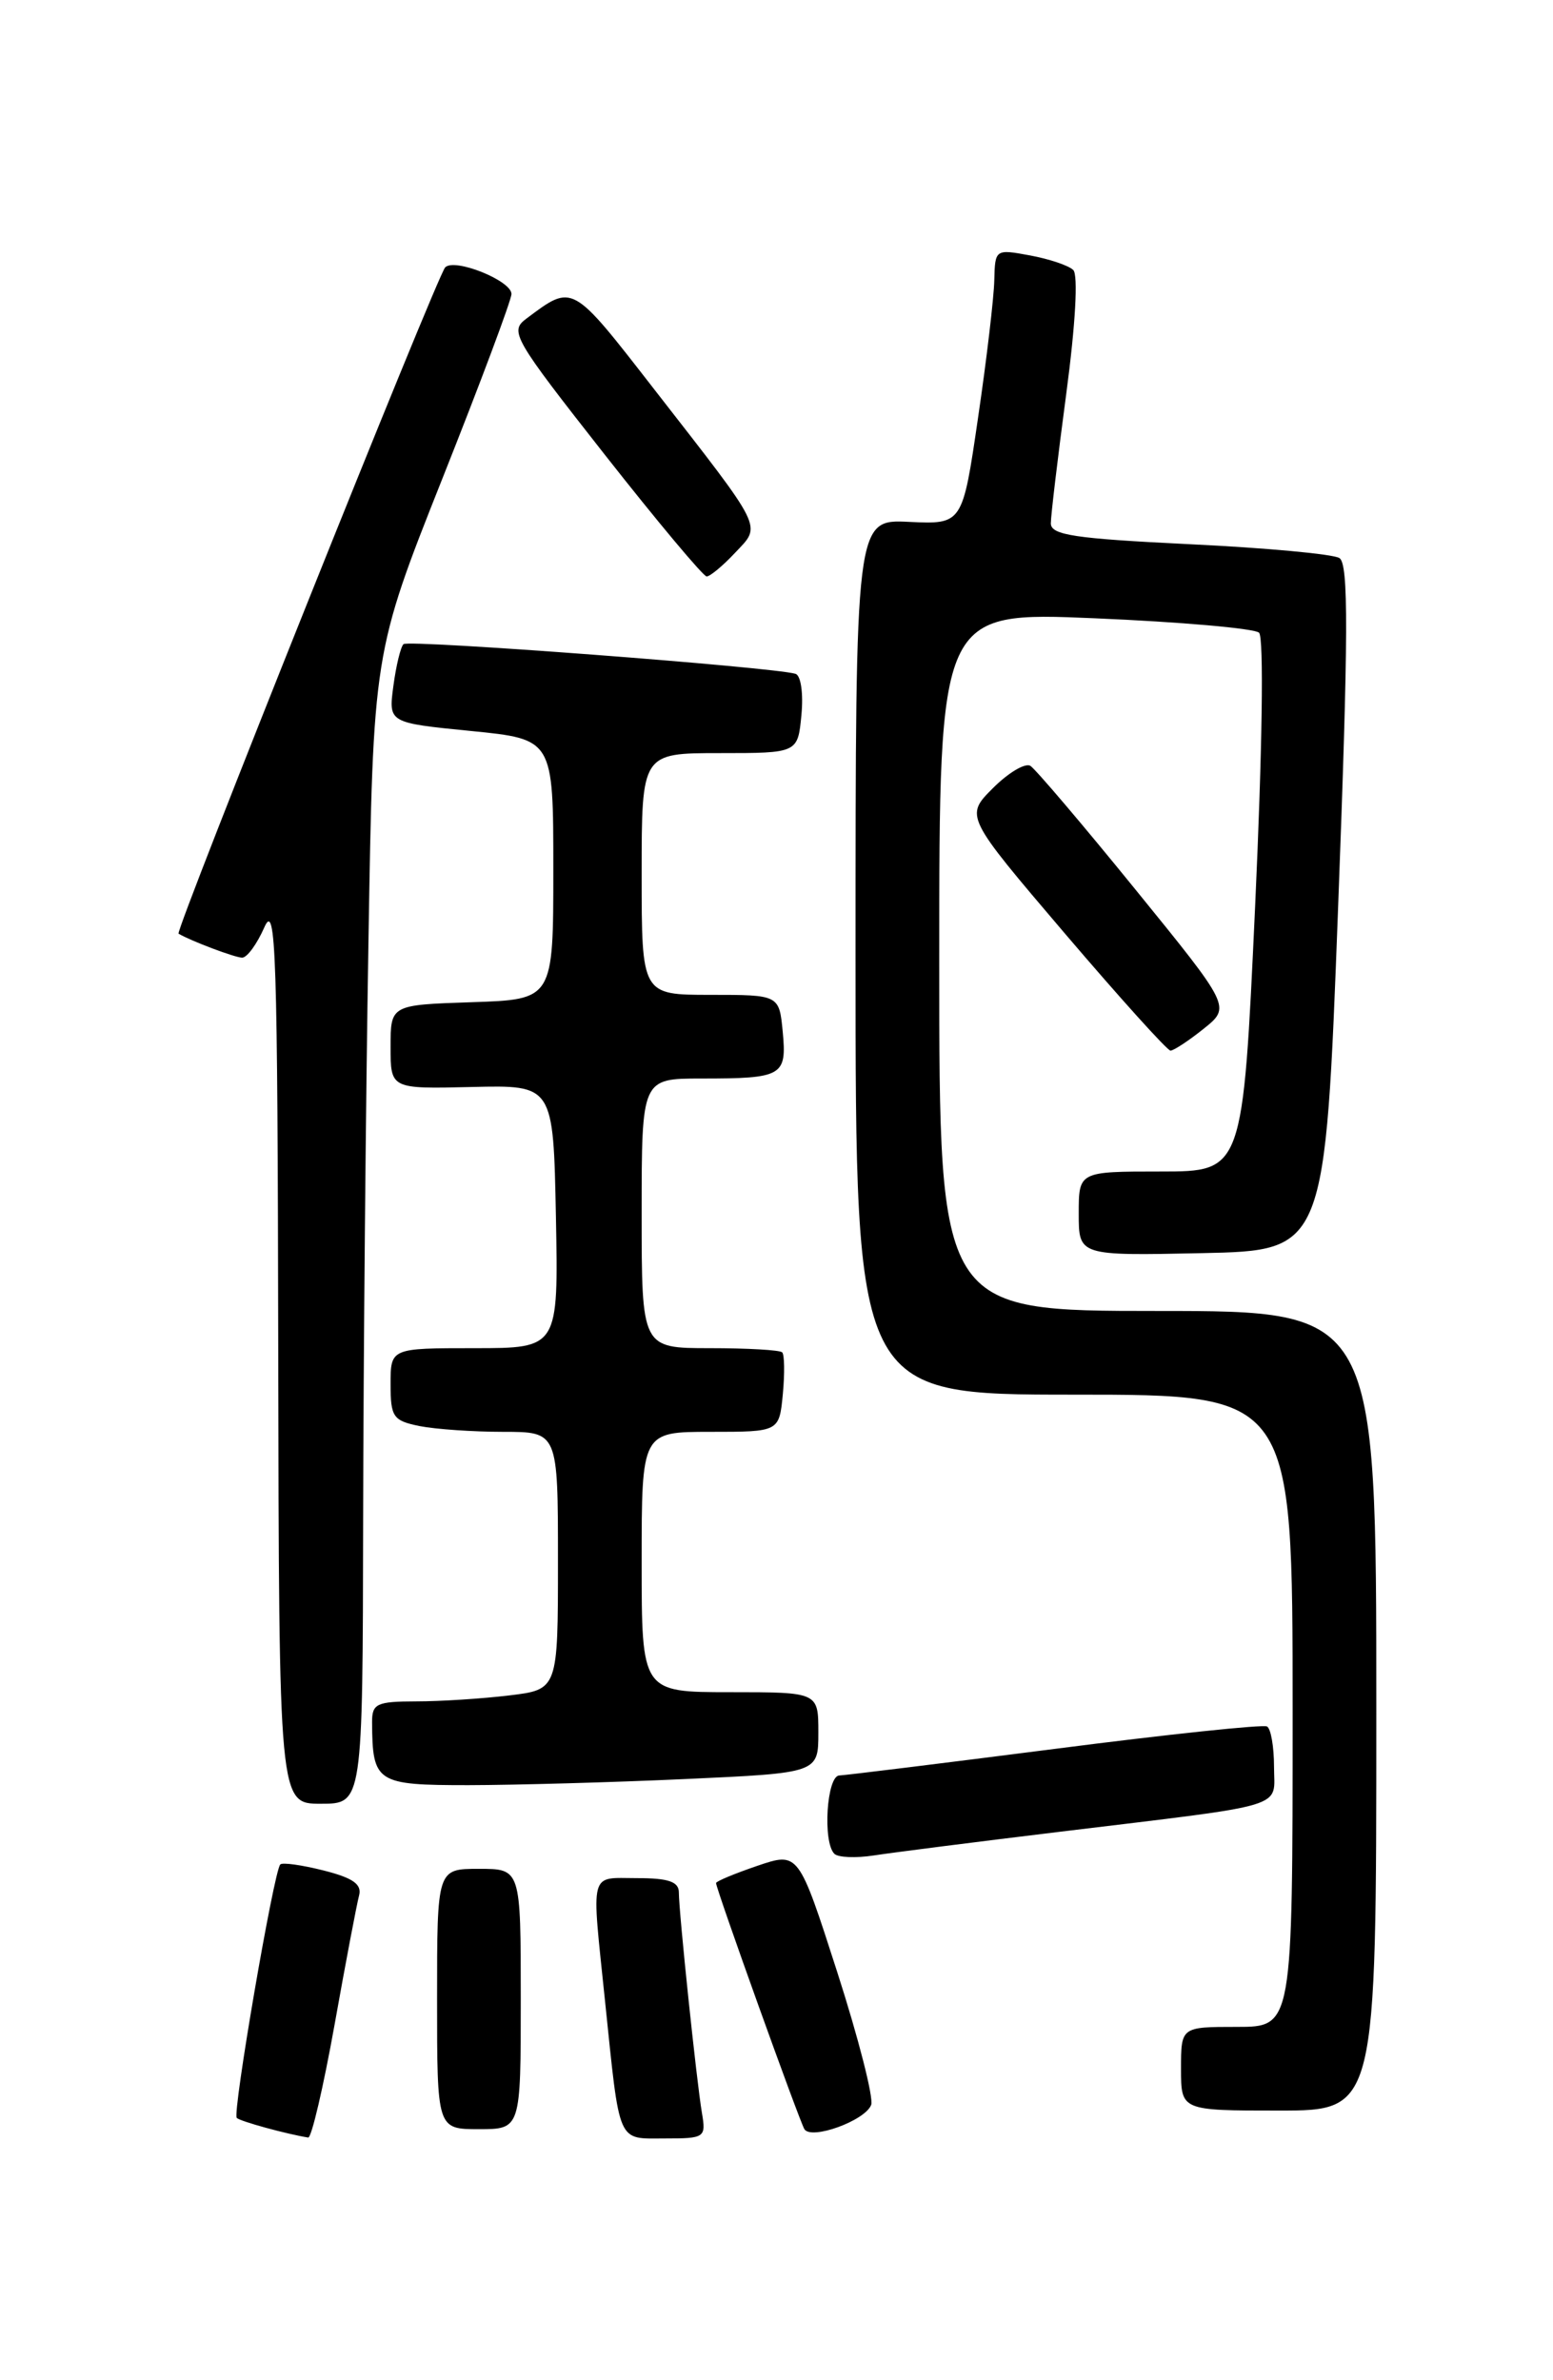<?xml version="1.0" encoding="UTF-8" standalone="no"?>
<!DOCTYPE svg PUBLIC "-//W3C//DTD SVG 1.1//EN" "http://www.w3.org/Graphics/SVG/1.1/DTD/svg11.dtd" >
<svg xmlns="http://www.w3.org/2000/svg" xmlns:xlink="http://www.w3.org/1999/xlink" version="1.1" viewBox="0 0 167 256">
 <g >
 <path fill="currentColor"
d=" M 35.98 217.75 C 37.18 211.01 38.37 204.77 38.61 203.88 C 38.94 202.67 37.97 201.98 34.81 201.18 C 32.47 200.59 30.37 200.29 30.14 200.53 C 29.45 201.22 24.97 227.30 25.46 227.79 C 25.82 228.16 30.83 229.53 33.14 229.90 C 33.50 229.95 34.77 224.49 35.98 217.75 Z  M 75.48 227.25 C 74.91 223.89 73.00 205.67 73.00 203.54 C 73.00 202.38 71.88 202.00 68.50 202.00 C 63.31 202.00 63.59 200.95 65.06 215.21 C 66.68 230.82 66.32 230.00 71.49 230.00 C 75.80 230.00 75.93 229.91 75.48 227.25 Z  M 93.68 226.39 C 93.96 225.65 92.32 219.22 90.03 212.10 C 85.87 199.17 85.87 199.17 81.43 200.68 C 79.00 201.51 77.00 202.34 77.00 202.53 C 77.00 203.17 85.96 228.12 86.50 229.00 C 87.24 230.19 93.03 228.09 93.68 226.39 Z  M 56.00 215.00 C 56.00 201.00 56.00 201.00 51.50 201.00 C 47.00 201.00 47.00 201.00 47.00 215.00 C 47.00 229.00 47.00 229.00 51.50 229.00 C 56.00 229.00 56.00 229.00 56.00 215.00 Z  M 148.00 184.00 C 148.00 141.00 148.00 141.00 124.50 141.00 C 101.00 141.00 101.00 141.00 101.00 103.39 C 101.00 65.79 101.00 65.79 117.75 66.50 C 126.96 66.89 134.90 67.59 135.39 68.05 C 135.92 68.54 135.74 80.69 134.97 97.44 C 133.65 126.00 133.65 126.00 124.82 126.00 C 116.00 126.00 116.00 126.00 116.00 130.53 C 116.00 135.06 116.00 135.06 129.25 134.78 C 142.50 134.50 142.50 134.50 143.89 97.64 C 145.00 68.20 145.03 60.63 144.03 60.02 C 143.34 59.59 136.08 58.92 127.89 58.53 C 115.56 57.93 113.00 57.55 113.00 56.29 C 113.00 55.46 113.75 49.18 114.66 42.34 C 115.65 34.92 115.95 29.56 115.41 29.04 C 114.91 28.55 112.81 27.85 110.75 27.47 C 107.03 26.78 107.00 26.81 106.92 30.14 C 106.88 31.99 106.10 38.65 105.17 44.95 C 103.50 56.40 103.50 56.40 97.75 56.13 C 92.00 55.85 92.00 55.85 92.00 102.93 C 92.00 150.00 92.00 150.00 115.50 150.00 C 139.00 150.00 139.00 150.00 139.00 184.00 C 139.00 218.00 139.00 218.00 133.00 218.00 C 127.00 218.00 127.00 218.00 127.00 222.50 C 127.00 227.00 127.00 227.00 137.50 227.00 C 148.00 227.00 148.00 227.00 148.00 184.00 Z  M 114.00 197.01 C 138.97 193.98 137.00 194.58 137.00 190.01 C 137.00 187.87 136.66 185.92 136.25 185.69 C 135.84 185.45 125.60 186.53 113.50 188.09 C 101.40 189.64 90.94 190.93 90.25 190.96 C 88.90 191.00 88.45 198.12 89.72 199.38 C 90.11 199.78 92.03 199.86 93.97 199.56 C 95.91 199.26 104.92 198.11 114.00 197.01 Z  M 39.05 163.25 C 39.08 146.34 39.33 118.49 39.62 101.36 C 40.13 70.22 40.13 70.22 47.56 51.50 C 51.65 41.21 55.00 32.26 55.00 31.62 C 55.00 30.18 48.87 27.72 47.87 28.76 C 47.00 29.67 18.79 100.17 19.20 100.42 C 20.51 101.20 25.28 103.00 26.04 103.00 C 26.57 103.00 27.63 101.54 28.42 99.75 C 29.67 96.88 29.85 102.21 29.92 145.25 C 30.00 194.00 30.00 194.00 34.50 194.00 C 39.00 194.00 39.00 194.00 39.05 163.25 Z  M 73.75 191.34 C 88.00 190.69 88.00 190.69 88.00 186.34 C 88.00 182.00 88.00 182.00 78.50 182.00 C 69.00 182.00 69.00 182.00 69.00 168.00 C 69.00 154.00 69.00 154.00 76.39 154.00 C 83.79 154.00 83.79 154.00 84.18 149.95 C 84.39 147.72 84.36 145.69 84.11 145.45 C 83.87 145.20 80.37 145.00 76.33 145.00 C 69.00 145.00 69.00 145.00 69.00 130.50 C 69.00 116.00 69.00 116.00 75.42 116.00 C 84.15 116.00 84.62 115.73 84.17 110.98 C 83.79 107.00 83.79 107.00 76.39 107.00 C 69.00 107.00 69.00 107.00 69.00 94.00 C 69.00 81.00 69.00 81.00 77.39 81.00 C 85.79 81.00 85.79 81.00 86.18 76.89 C 86.40 74.57 86.12 72.64 85.54 72.47 C 83.07 71.74 43.89 68.77 43.39 69.28 C 43.08 69.58 42.59 71.61 42.30 73.79 C 41.77 77.74 41.77 77.74 50.64 78.62 C 59.50 79.50 59.50 79.50 59.50 93.50 C 59.50 107.50 59.50 107.50 50.75 107.79 C 42.00 108.08 42.00 108.08 42.00 112.60 C 42.00 117.12 42.00 117.12 50.75 116.91 C 59.50 116.70 59.50 116.70 59.78 130.85 C 60.05 145.00 60.05 145.00 51.03 145.00 C 42.00 145.00 42.00 145.00 42.00 148.88 C 42.00 152.41 42.27 152.80 45.12 153.38 C 46.84 153.72 50.89 154.00 54.12 154.00 C 60.00 154.00 60.00 154.00 60.00 167.86 C 60.00 181.72 60.00 181.72 54.75 182.35 C 51.86 182.70 47.36 182.99 44.75 182.99 C 40.49 183.00 40.00 183.23 40.01 185.25 C 40.05 191.74 40.46 192.00 50.37 192.00 C 55.39 191.99 65.91 191.70 73.75 191.34 Z  M 129.43 110.65 C 132.36 108.30 132.36 108.30 122.08 95.65 C 116.43 88.69 111.35 82.72 110.80 82.37 C 110.24 82.03 108.43 83.11 106.78 84.76 C 103.76 87.78 103.76 87.78 114.50 100.39 C 120.41 107.32 125.53 113.00 125.87 113.00 C 126.22 112.99 127.82 111.94 129.43 110.65 Z  M 79.04 59.46 C 81.90 56.42 82.30 57.23 70.38 41.91 C 61.41 30.37 61.65 30.50 56.59 34.28 C 54.77 35.64 55.20 36.38 65.00 48.86 C 70.68 56.09 75.63 62.00 75.99 62.00 C 76.35 62.00 77.73 60.86 79.04 59.46 Z "/>
</g>
</svg>